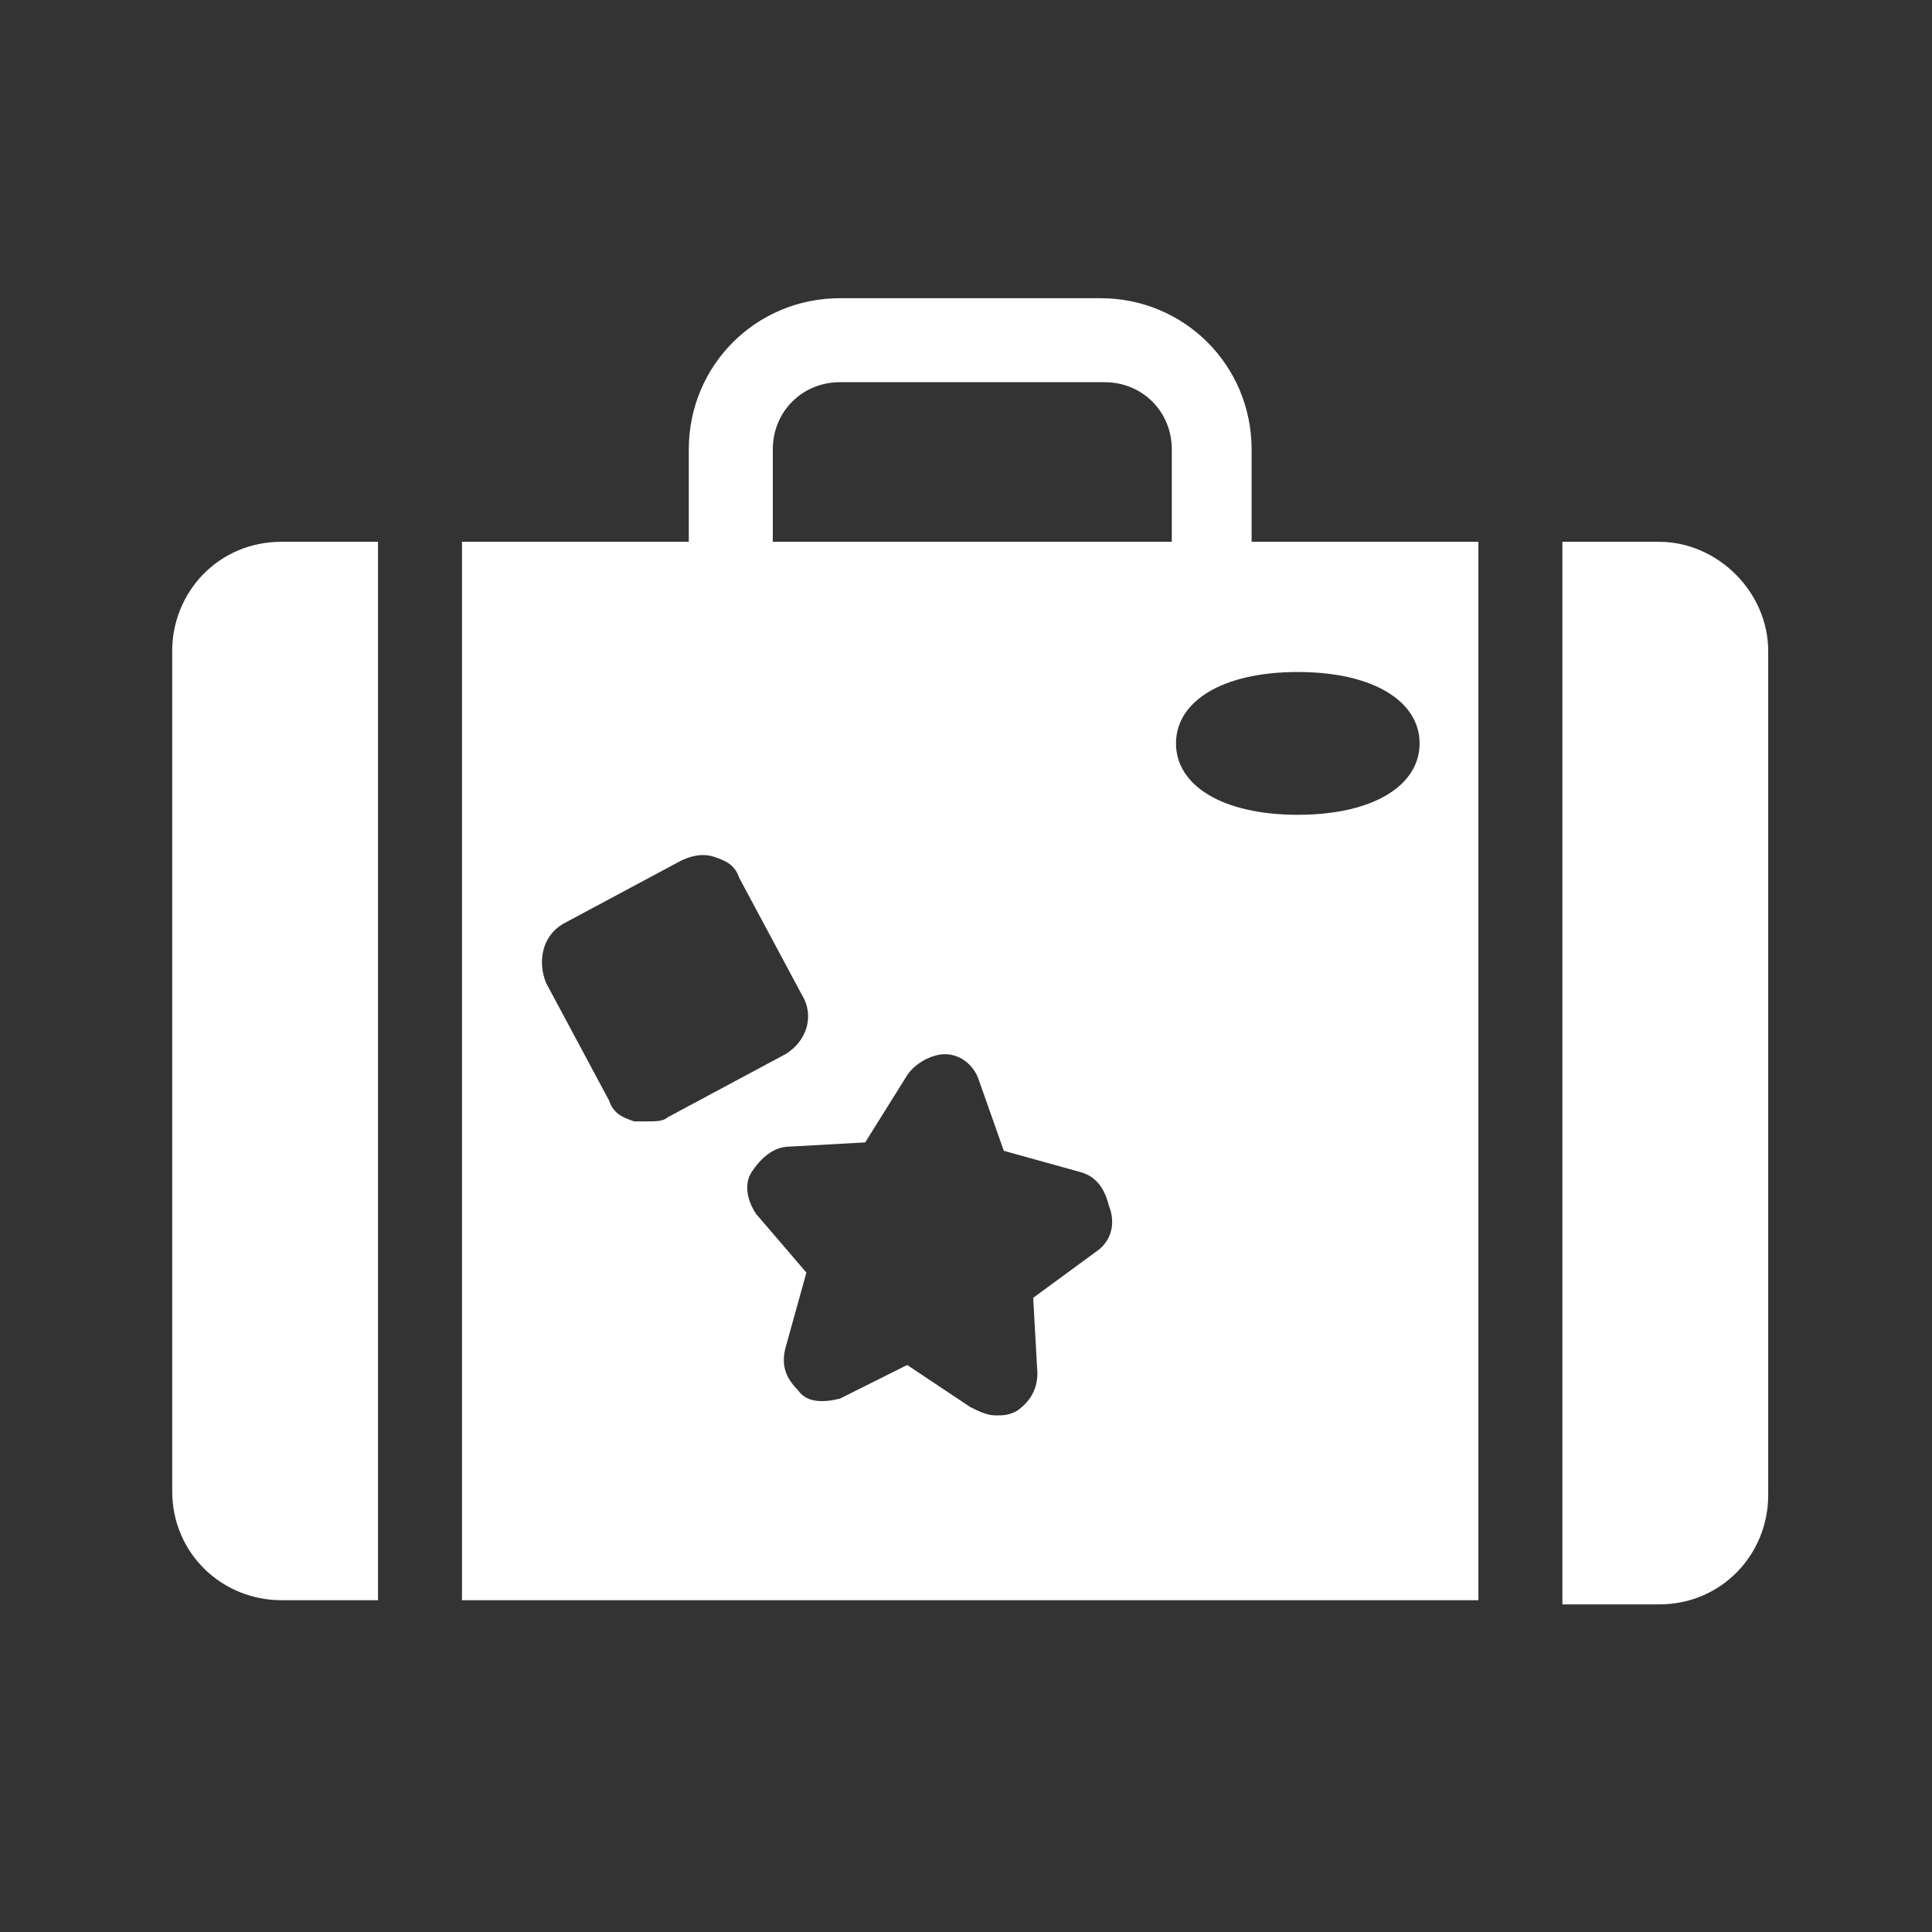 <?xml version="1.0" encoding="utf-8"?>
<!-- Generator: Adobe Illustrator 19.2.1, SVG Export Plug-In . SVG Version: 6.00 Build 0)  -->
<svg version="1.1" id="Layer_1" xmlns="http://www.w3.org/2000/svg" xmlns:xlink="http://www.w3.org/1999/xlink" x="0px" y="0px"
	 viewBox="0 0 46 46" style="enable-background:new 0 0 46 46;" xml:space="preserve">
<rect x="0" y="0" width="46" height="46" fill="#333333" stroke="none"/>
<style type="text/css">
	.st0{fill:#FFFFFF;}
</style>
<g>
	<path class="st0" d="M11,38.1h24.2V12.9h-5.4v-2.2c0-2-1.6-3.6-3.6-3.6H20c-2,0-3.6,1.6-3.6,3.6v2.2H11V38.1z M26.1,29.8l-1.5,1.1
		l0.1,1.8c0,0.4-0.2,0.7-0.5,0.9c-0.2,0.1-0.3,0.1-0.5,0.1c-0.2,0-0.4-0.1-0.6-0.2l-1.5-1L20,33.3c-0.4,0.1-0.8,0.1-1-0.2
		c-0.3-0.3-0.4-0.6-0.3-1l0.5-1.8L18,28.9c-0.2-0.3-0.3-0.7-0.1-1c0.2-0.3,0.5-0.6,0.9-0.6l1.8-0.1l1-1.6c0.2-0.3,0.6-0.5,0.9-0.5
		c0.4,0,0.7,0.3,0.8,0.6l0.6,1.7l1.8,0.5c0.4,0.1,0.6,0.4,0.7,0.8C26.6,29.2,26.4,29.6,26.1,29.8L26.1,29.8z M30.9,16
		c1.8,0,2.9,0.7,2.9,1.7s-1.1,1.7-2.9,1.7c-1.8,0-2.9-0.7-2.9-1.7S29.1,16,30.9,16L30.9,16z M18.4,10.7c0-0.9,0.7-1.6,1.6-1.6h6.3
		c0.9,0,1.6,0.7,1.6,1.6v2.2h-9.5V10.7z M13.4,22l2.8-1.5c0.2-0.1,0.5-0.2,0.8-0.1c0.3,0.1,0.5,0.2,0.6,0.5l1.5,2.8
		c0.3,0.5,0.1,1.1-0.4,1.4l-2.8,1.5c-0.1,0.1-0.3,0.1-0.5,0.1c-0.1,0-0.2,0-0.3,0c-0.3-0.1-0.5-0.2-0.6-0.5L13,23.4
		C12.8,22.9,12.9,22.3,13.4,22L13.4,22z M42.1,15.5v20.1c0,1.4-1.1,2.6-2.6,2.6h-2.3V12.9h2.3C40.9,12.9,42.1,14.1,42.1,15.5
		L42.1,15.5z M9,38.1H6.7c-1.4,0-2.6-1.1-2.6-2.6V15.5c0-1.4,1.1-2.6,2.6-2.6H9V38.1z M9,38.1"/>
</g>
</svg>
